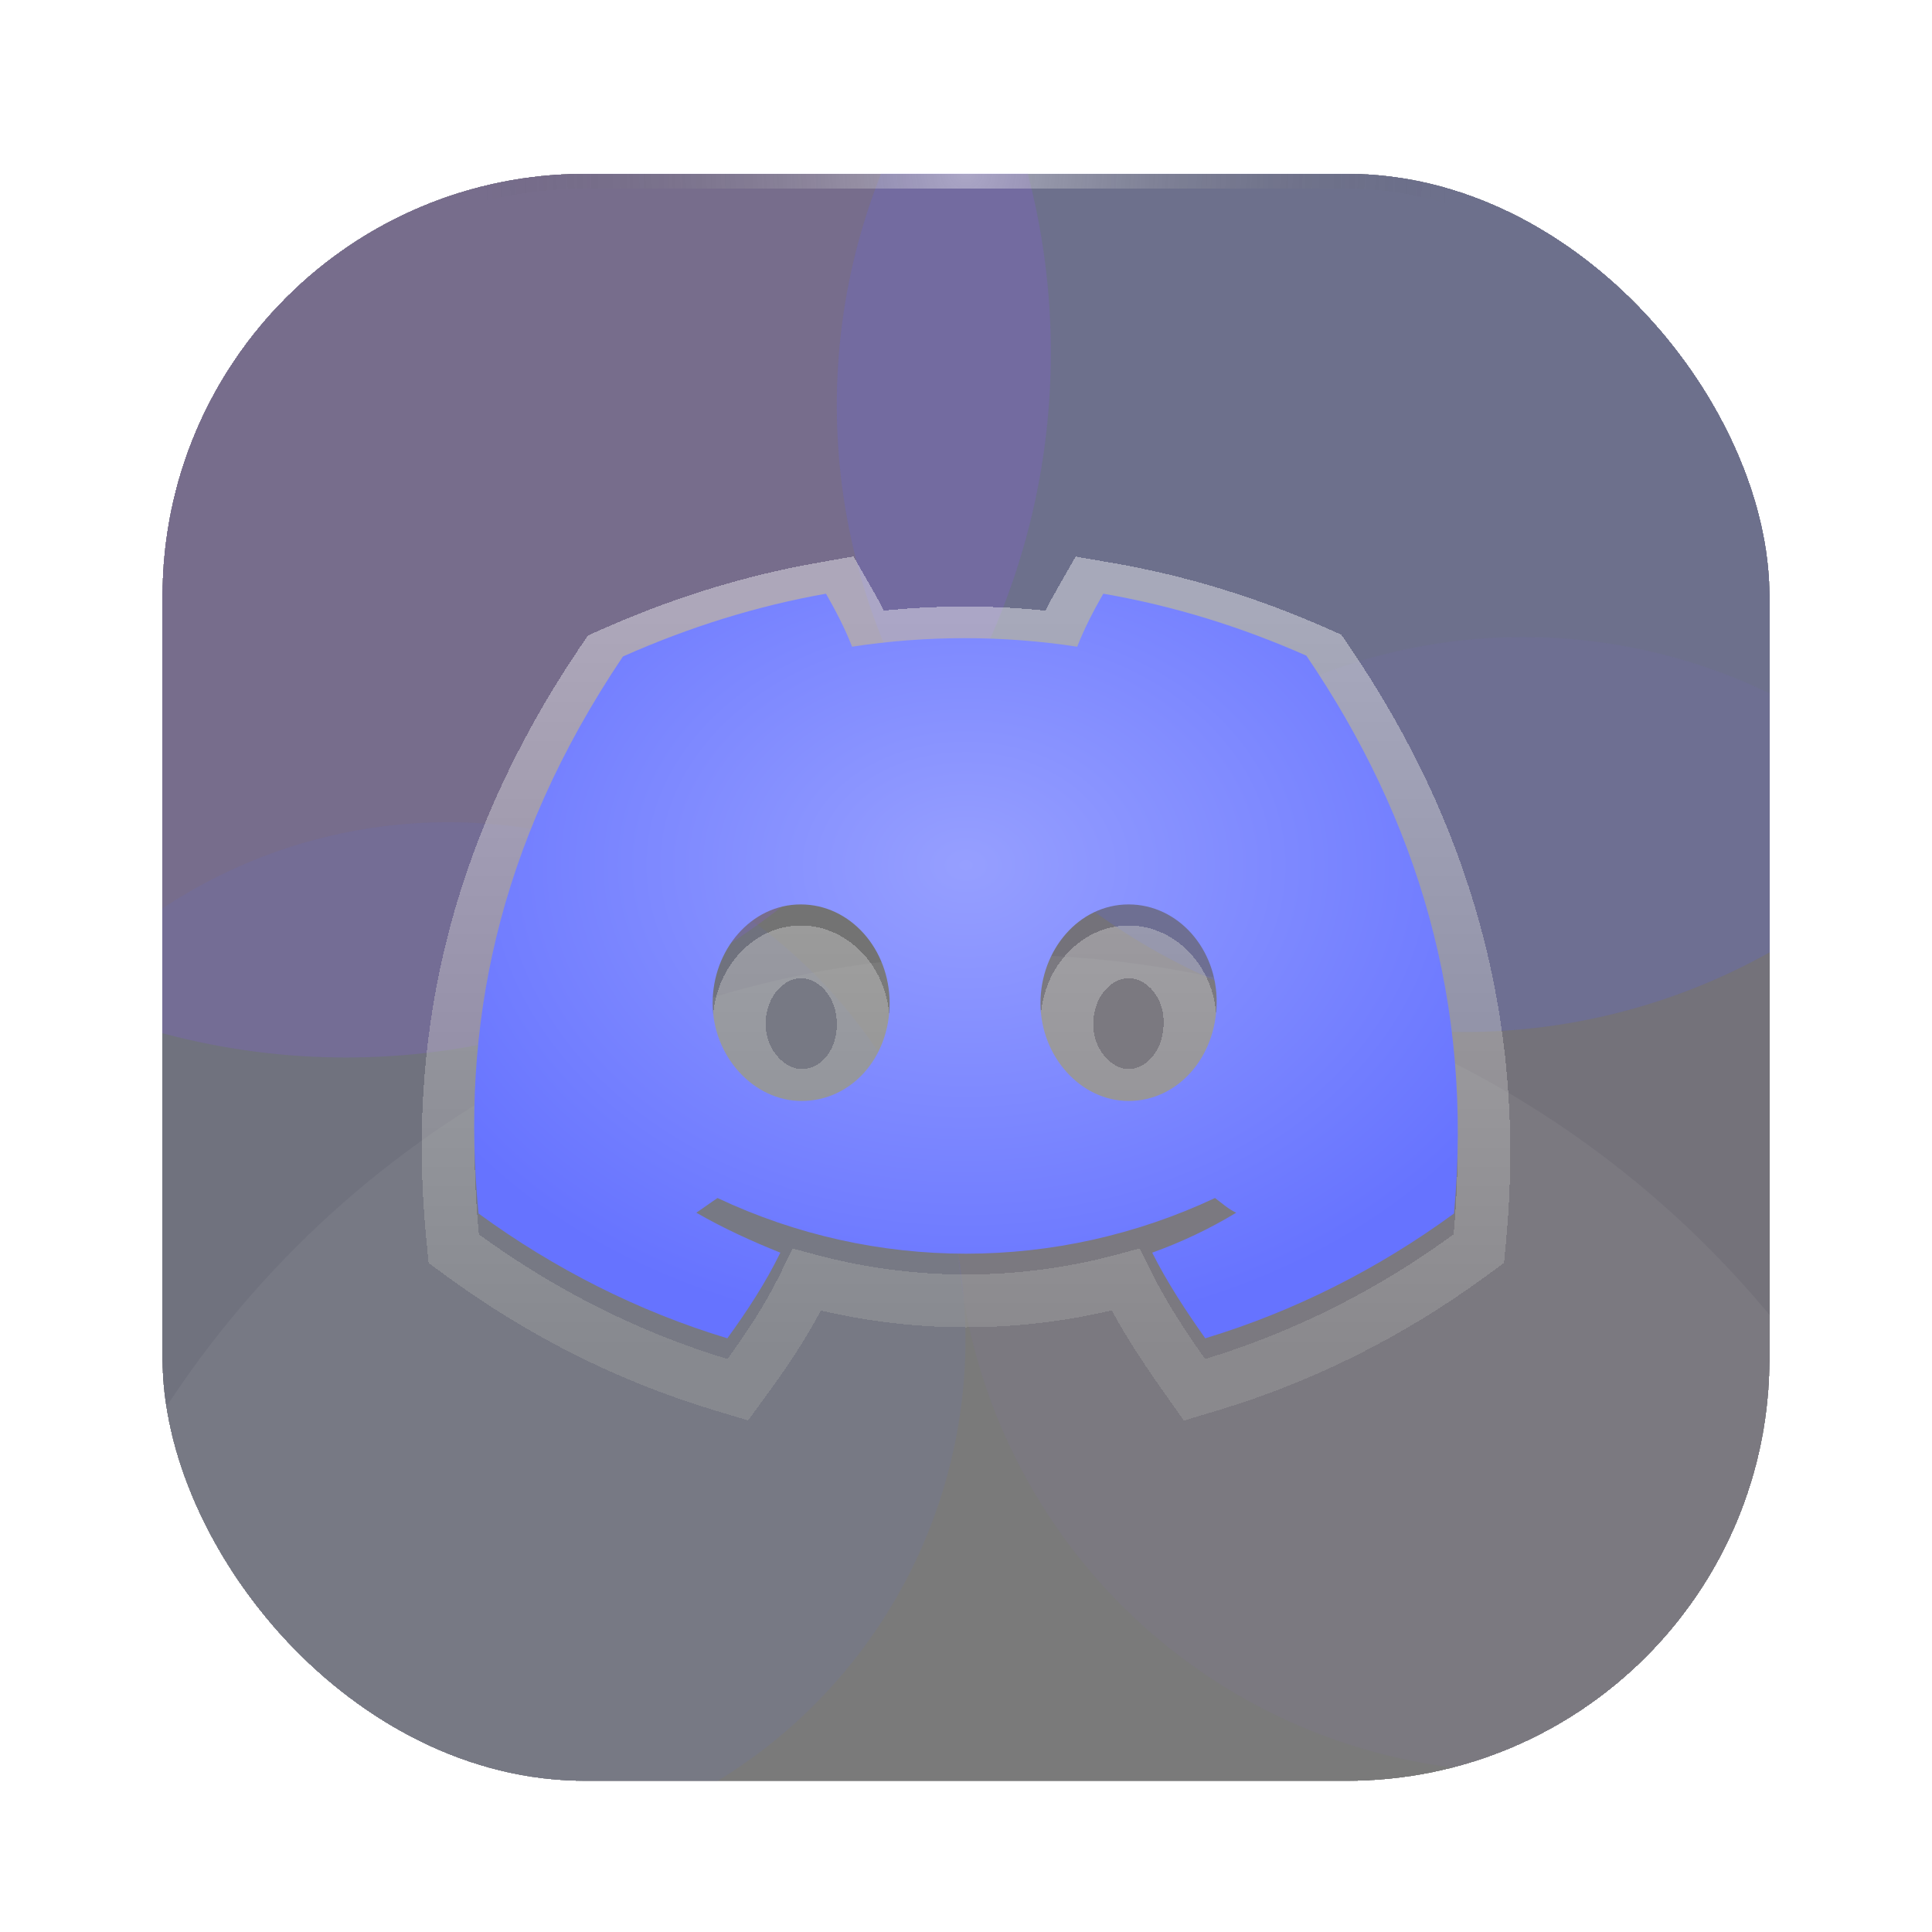 <svg width="512" height="512" viewBox="0 0 512 512" fill="none" xmlns="http://www.w3.org/2000/svg">
<g filter="url(#filter0_dddiii_3_37)">
<g clip-path="url(#clip0_3_37)">
<rect x="43" y="43" width="426" height="426" rx="112" fill="black" fill-opacity="0.55" shape-rendering="crispEdges"/>
<g style="mix-blend-mode:lighten" filter="url(#filter1_f_3_37)">
<circle cx="387.901" cy="104.365" r="166.139" fill="#5865F2" fill-opacity="0.2"/>
</g>
<g style="mix-blend-mode:lighten" filter="url(#filter2_f_3_37)">
<circle cx="91.689" cy="90.451" r="186.797" fill="#8958F2" fill-opacity="0.2"/>
</g>
<g style="mix-blend-mode:lighten" filter="url(#filter3_f_3_37)">
<circle cx="118.811" cy="351.951" r="137.049" fill="#506CFF" fill-opacity="0.08"/>
</g>
<g style="mix-blend-mode:lighten" filter="url(#filter4_f_3_37)">
<circle cx="403.664" cy="316.187" r="150.376" fill="#8850FF" fill-opacity="0.05"/>
</g>
<g style="mix-blend-mode:overlay" filter="url(#filter5_f_3_37)">
<circle cx="265.5" cy="514.5" r="264.5" fill="white" fill-opacity="0.05"/>
</g>
</g>
<rect x="45" y="45" width="422" height="422" rx="110" stroke="url(#paint0_radial_3_37)" stroke-opacity="0.4" stroke-width="4" style="mix-blend-mode:lighten" shape-rendering="crispEdges"/>
</g>
<g filter="url(#filter6_d_3_37)">
<path d="M351.926 169.882L350.801 168.228L348.973 167.418C331.421 159.642 312.943 153.849 293.547 150.505L288.713 149.672L286.28 153.931C284.478 157.084 282.725 160.328 281.123 163.77C264.258 161.643 247.023 161.643 230.157 163.77C228.556 160.328 226.803 157.084 225.001 153.931L222.557 149.654L217.707 150.51C198.748 153.856 180.277 159.648 162.3 167.638L160.459 168.456L159.334 170.128C124.681 221.664 115.047 272.117 119.948 322.232L120.253 325.351L122.783 327.201C143.483 342.337 166.437 353.932 190.761 361.296L195.524 362.738L198.45 358.713C203.75 351.426 208.981 343.493 213.123 334.98L213.808 333.572C241.449 341.068 270.596 341.059 298.307 333.552L299.056 335.049C303.18 343.297 308.386 351.194 313.637 358.633L316.549 362.76L321.384 361.296C345.708 353.932 368.661 342.337 389.362 327.201L391.909 325.339L392.201 322.197C397.548 264.484 382.122 214.288 351.926 169.882ZM315.38 265.721L315.38 265.723C315.209 277.21 307.397 284.745 299.053 284.745C290.871 284.745 282.727 276.734 282.727 265.827C282.727 254.753 290.588 246.693 299.053 246.693C307.639 246.693 315.548 254.656 315.38 265.721ZM212.444 284.745C204.183 284.745 195.902 276.647 195.902 265.827C195.902 254.753 203.763 246.693 212.228 246.693C220.806 246.693 228.77 254.665 228.77 265.827C228.77 277.175 221.049 284.745 212.444 284.745Z" stroke="url(#paint1_linear_3_37)" stroke-opacity="0.4" stroke-width="14" style="mix-blend-mode:overlay" shape-rendering="crispEdges"/>
</g>
<path d="M346.198 173.763C329.124 166.198 311.185 160.579 292.382 157.337C289.788 161.876 287.411 166.414 285.466 171.385C265.798 168.36 245.482 168.36 225.814 171.385C223.869 166.414 221.492 161.876 218.898 157.337C200.527 160.579 182.588 166.198 165.082 173.979C131.366 224.121 122.072 272.966 126.827 321.595C146.927 336.292 169.188 347.531 192.747 354.663C197.934 347.531 202.905 339.966 206.795 331.969C199.23 328.943 191.666 325.485 184.534 321.379C186.479 320.082 188.208 318.785 190.153 317.489C231.866 337.156 280.063 337.156 321.992 317.489C323.721 318.785 325.666 320.514 327.611 321.379C320.479 325.701 313.13 329.16 305.35 331.969C309.24 339.75 314.211 347.314 319.398 354.663C342.956 347.531 365.217 336.292 385.318 321.595C390.505 265.618 375.592 216.989 346.198 173.763ZM212.414 291.769C199.663 291.769 188.856 279.882 188.856 265.834C188.856 251.785 199.014 239.682 212.198 239.682C225.382 239.682 235.756 251.569 235.756 265.834C235.756 280.314 225.598 291.769 212.414 291.769ZM299.082 291.769C286.33 291.769 275.74 279.882 275.74 265.834C275.74 251.785 285.898 239.682 299.082 239.682C312.266 239.682 322.64 251.569 322.424 265.834C322.208 280.314 312.05 291.769 299.082 291.769Z" fill="url(#paint2_radial_3_37)"/>
<defs>
<filter id="filter0_dddiii_3_37" x="29" y="35" width="454" height="456" filterUnits="userSpaceOnUse" color-interpolation-filters="sRGB">
<feFlood flood-opacity="0" result="BackgroundImageFix"/>
<feColorMatrix in="SourceAlpha" type="matrix" values="0 0 0 0 0 0 0 0 0 0 0 0 0 0 0 0 0 0 127 0" result="hardAlpha"/>
<feOffset dy="8"/>
<feGaussianBlur stdDeviation="7"/>
<feComposite in2="hardAlpha" operator="out"/>
<feColorMatrix type="matrix" values="0 0 0 0 0 0 0 0 0 0 0 0 0 0 0 0 0 0 0.15 0"/>
<feBlend mode="normal" in2="BackgroundImageFix" result="effect1_dropShadow_3_37"/>
<feColorMatrix in="SourceAlpha" type="matrix" values="0 0 0 0 0 0 0 0 0 0 0 0 0 0 0 0 0 0 127 0" result="hardAlpha"/>
<feOffset dy="4"/>
<feGaussianBlur stdDeviation="4"/>
<feComposite in2="hardAlpha" operator="out"/>
<feColorMatrix type="matrix" values="0 0 0 0 0 0 0 0 0 0 0 0 0 0 0 0 0 0 0.1 0"/>
<feBlend mode="normal" in2="effect1_dropShadow_3_37" result="effect2_dropShadow_3_37"/>
<feColorMatrix in="SourceAlpha" type="matrix" values="0 0 0 0 0 0 0 0 0 0 0 0 0 0 0 0 0 0 127 0" result="hardAlpha"/>
<feOffset dy="1"/>
<feGaussianBlur stdDeviation="1"/>
<feComposite in2="hardAlpha" operator="out"/>
<feColorMatrix type="matrix" values="0 0 0 0 0 0 0 0 0 0 0 0 0 0 0 0 0 0 0.1 0"/>
<feBlend mode="normal" in2="effect2_dropShadow_3_37" result="effect3_dropShadow_3_37"/>
<feBlend mode="normal" in="SourceGraphic" in2="effect3_dropShadow_3_37" result="shape"/>
<feColorMatrix in="SourceAlpha" type="matrix" values="0 0 0 0 0 0 0 0 0 0 0 0 0 0 0 0 0 0 127 0" result="hardAlpha"/>
<feOffset dy="-6"/>
<feGaussianBlur stdDeviation="2"/>
<feComposite in2="hardAlpha" operator="arithmetic" k2="-1" k3="1"/>
<feColorMatrix type="matrix" values="0 0 0 0 0 0 0 0 0 0 0 0 0 0 0 0 0 0 0.08 0"/>
<feBlend mode="multiply" in2="shape" result="effect4_innerShadow_3_37"/>
<feColorMatrix in="SourceAlpha" type="matrix" values="0 0 0 0 0 0 0 0 0 0 0 0 0 0 0 0 0 0 127 0" result="hardAlpha"/>
<feOffset dy="-8"/>
<feGaussianBlur stdDeviation="9"/>
<feComposite in2="hardAlpha" operator="arithmetic" k2="-1" k3="1"/>
<feColorMatrix type="matrix" values="0 0 0 0 0 0 0 0 0 0 0 0 0 0 0 0 0 0 0.2 0"/>
<feBlend mode="multiply" in2="effect4_innerShadow_3_37" result="effect5_innerShadow_3_37"/>
<feColorMatrix in="SourceAlpha" type="matrix" values="0 0 0 0 0 0 0 0 0 0 0 0 0 0 0 0 0 0 127 0" result="hardAlpha"/>
<feMorphology radius="2" operator="erode" in="SourceAlpha" result="effect6_innerShadow_3_37"/>
<feOffset dy="4"/>
<feGaussianBlur stdDeviation="1.5"/>
<feComposite in2="hardAlpha" operator="arithmetic" k2="-1" k3="1"/>
<feColorMatrix type="matrix" values="0 0 0 0 1 0 0 0 0 1 0 0 0 0 1 0 0 0 0.4 0"/>
<feBlend mode="overlay" in2="effect5_innerShadow_3_37" result="effect6_innerShadow_3_37"/>
</filter>
<filter id="filter1_f_3_37" x="55.245" y="-228.291" width="665.312" height="665.312" filterUnits="userSpaceOnUse" color-interpolation-filters="sRGB">
<feFlood flood-opacity="0" result="BackgroundImageFix"/>
<feBlend mode="normal" in="SourceGraphic" in2="BackgroundImageFix" result="shape"/>
<feGaussianBlur stdDeviation="83.259" result="effect1_foregroundBlur_3_37"/>
</filter>
<filter id="filter2_f_3_37" x="-315.108" y="-316.346" width="813.594" height="813.594" filterUnits="userSpaceOnUse" color-interpolation-filters="sRGB">
<feFlood flood-opacity="0" result="BackgroundImageFix"/>
<feBlend mode="normal" in="SourceGraphic" in2="BackgroundImageFix" result="shape"/>
<feGaussianBlur stdDeviation="110" result="effect1_foregroundBlur_3_37"/>
</filter>
<filter id="filter3_f_3_37" x="-184.755" y="48.385" width="607.132" height="607.132" filterUnits="userSpaceOnUse" color-interpolation-filters="sRGB">
<feFlood flood-opacity="0" result="BackgroundImageFix"/>
<feBlend mode="normal" in="SourceGraphic" in2="BackgroundImageFix" result="shape"/>
<feGaussianBlur stdDeviation="83.259" result="effect1_foregroundBlur_3_37"/>
</filter>
<filter id="filter4_f_3_37" x="86.771" y="-0.706" width="633.786" height="633.786" filterUnits="userSpaceOnUse" color-interpolation-filters="sRGB">
<feFlood flood-opacity="0" result="BackgroundImageFix"/>
<feBlend mode="normal" in="SourceGraphic" in2="BackgroundImageFix" result="shape"/>
<feGaussianBlur stdDeviation="83.259" result="effect1_foregroundBlur_3_37"/>
</filter>
<filter id="filter5_f_3_37" x="-231" y="18" width="993" height="993" filterUnits="userSpaceOnUse" color-interpolation-filters="sRGB">
<feFlood flood-opacity="0" result="BackgroundImageFix"/>
<feBlend mode="normal" in="SourceGraphic" in2="BackgroundImageFix" result="shape"/>
<feGaussianBlur stdDeviation="116" result="effect1_foregroundBlur_3_37"/>
</filter>
<filter id="filter6_d_3_37" x="100.638" y="136.346" width="310.725" height="251.252" filterUnits="userSpaceOnUse" color-interpolation-filters="sRGB">
<feFlood flood-opacity="0" result="BackgroundImageFix"/>
<feColorMatrix in="SourceAlpha" type="matrix" values="0 0 0 0 0 0 0 0 0 0 0 0 0 0 0 0 0 0 127 0" result="hardAlpha"/>
<feOffset dy="5.558"/>
<feGaussianBlur stdDeviation="5.558"/>
<feComposite in2="hardAlpha" operator="out"/>
<feColorMatrix type="matrix" values="0 0 0 0 0.242 0 0 0 0 0.242 0 0 0 0 0.242 0 0 0 1 0"/>
<feBlend mode="overlay" in2="BackgroundImageFix" result="effect1_dropShadow_3_37"/>
<feBlend mode="normal" in="SourceGraphic" in2="effect1_dropShadow_3_37" result="shape"/>
</filter>
<radialGradient id="paint0_radial_3_37" cx="0" cy="0" r="1" gradientUnits="userSpaceOnUse" gradientTransform="translate(256 43) rotate(90) scale(128.865)">
<stop stop-color="white"/>
<stop offset="1" stop-color="#494949" stop-opacity="0"/>
</radialGradient>
<linearGradient id="paint1_linear_3_37" x1="256" y1="157.404" x2="256" y2="354.596" gradientUnits="userSpaceOnUse">
<stop stop-color="white"/>
<stop offset="1" stop-color="#9F9F9F"/>
</linearGradient>
<radialGradient id="paint2_radial_3_37" cx="0" cy="0" r="1" gradientUnits="userSpaceOnUse" gradientTransform="translate(256 229.318) rotate(90) scale(125.345 165.581)">
<stop stop-color="#969FFF"/>
<stop offset="1" stop-color="#6673FF"/>
</radialGradient>
<clipPath id="clip0_3_37">
<rect x="43" y="43" width="426" height="426" rx="112" fill="white"/>
</clipPath>
</defs>
</svg>
